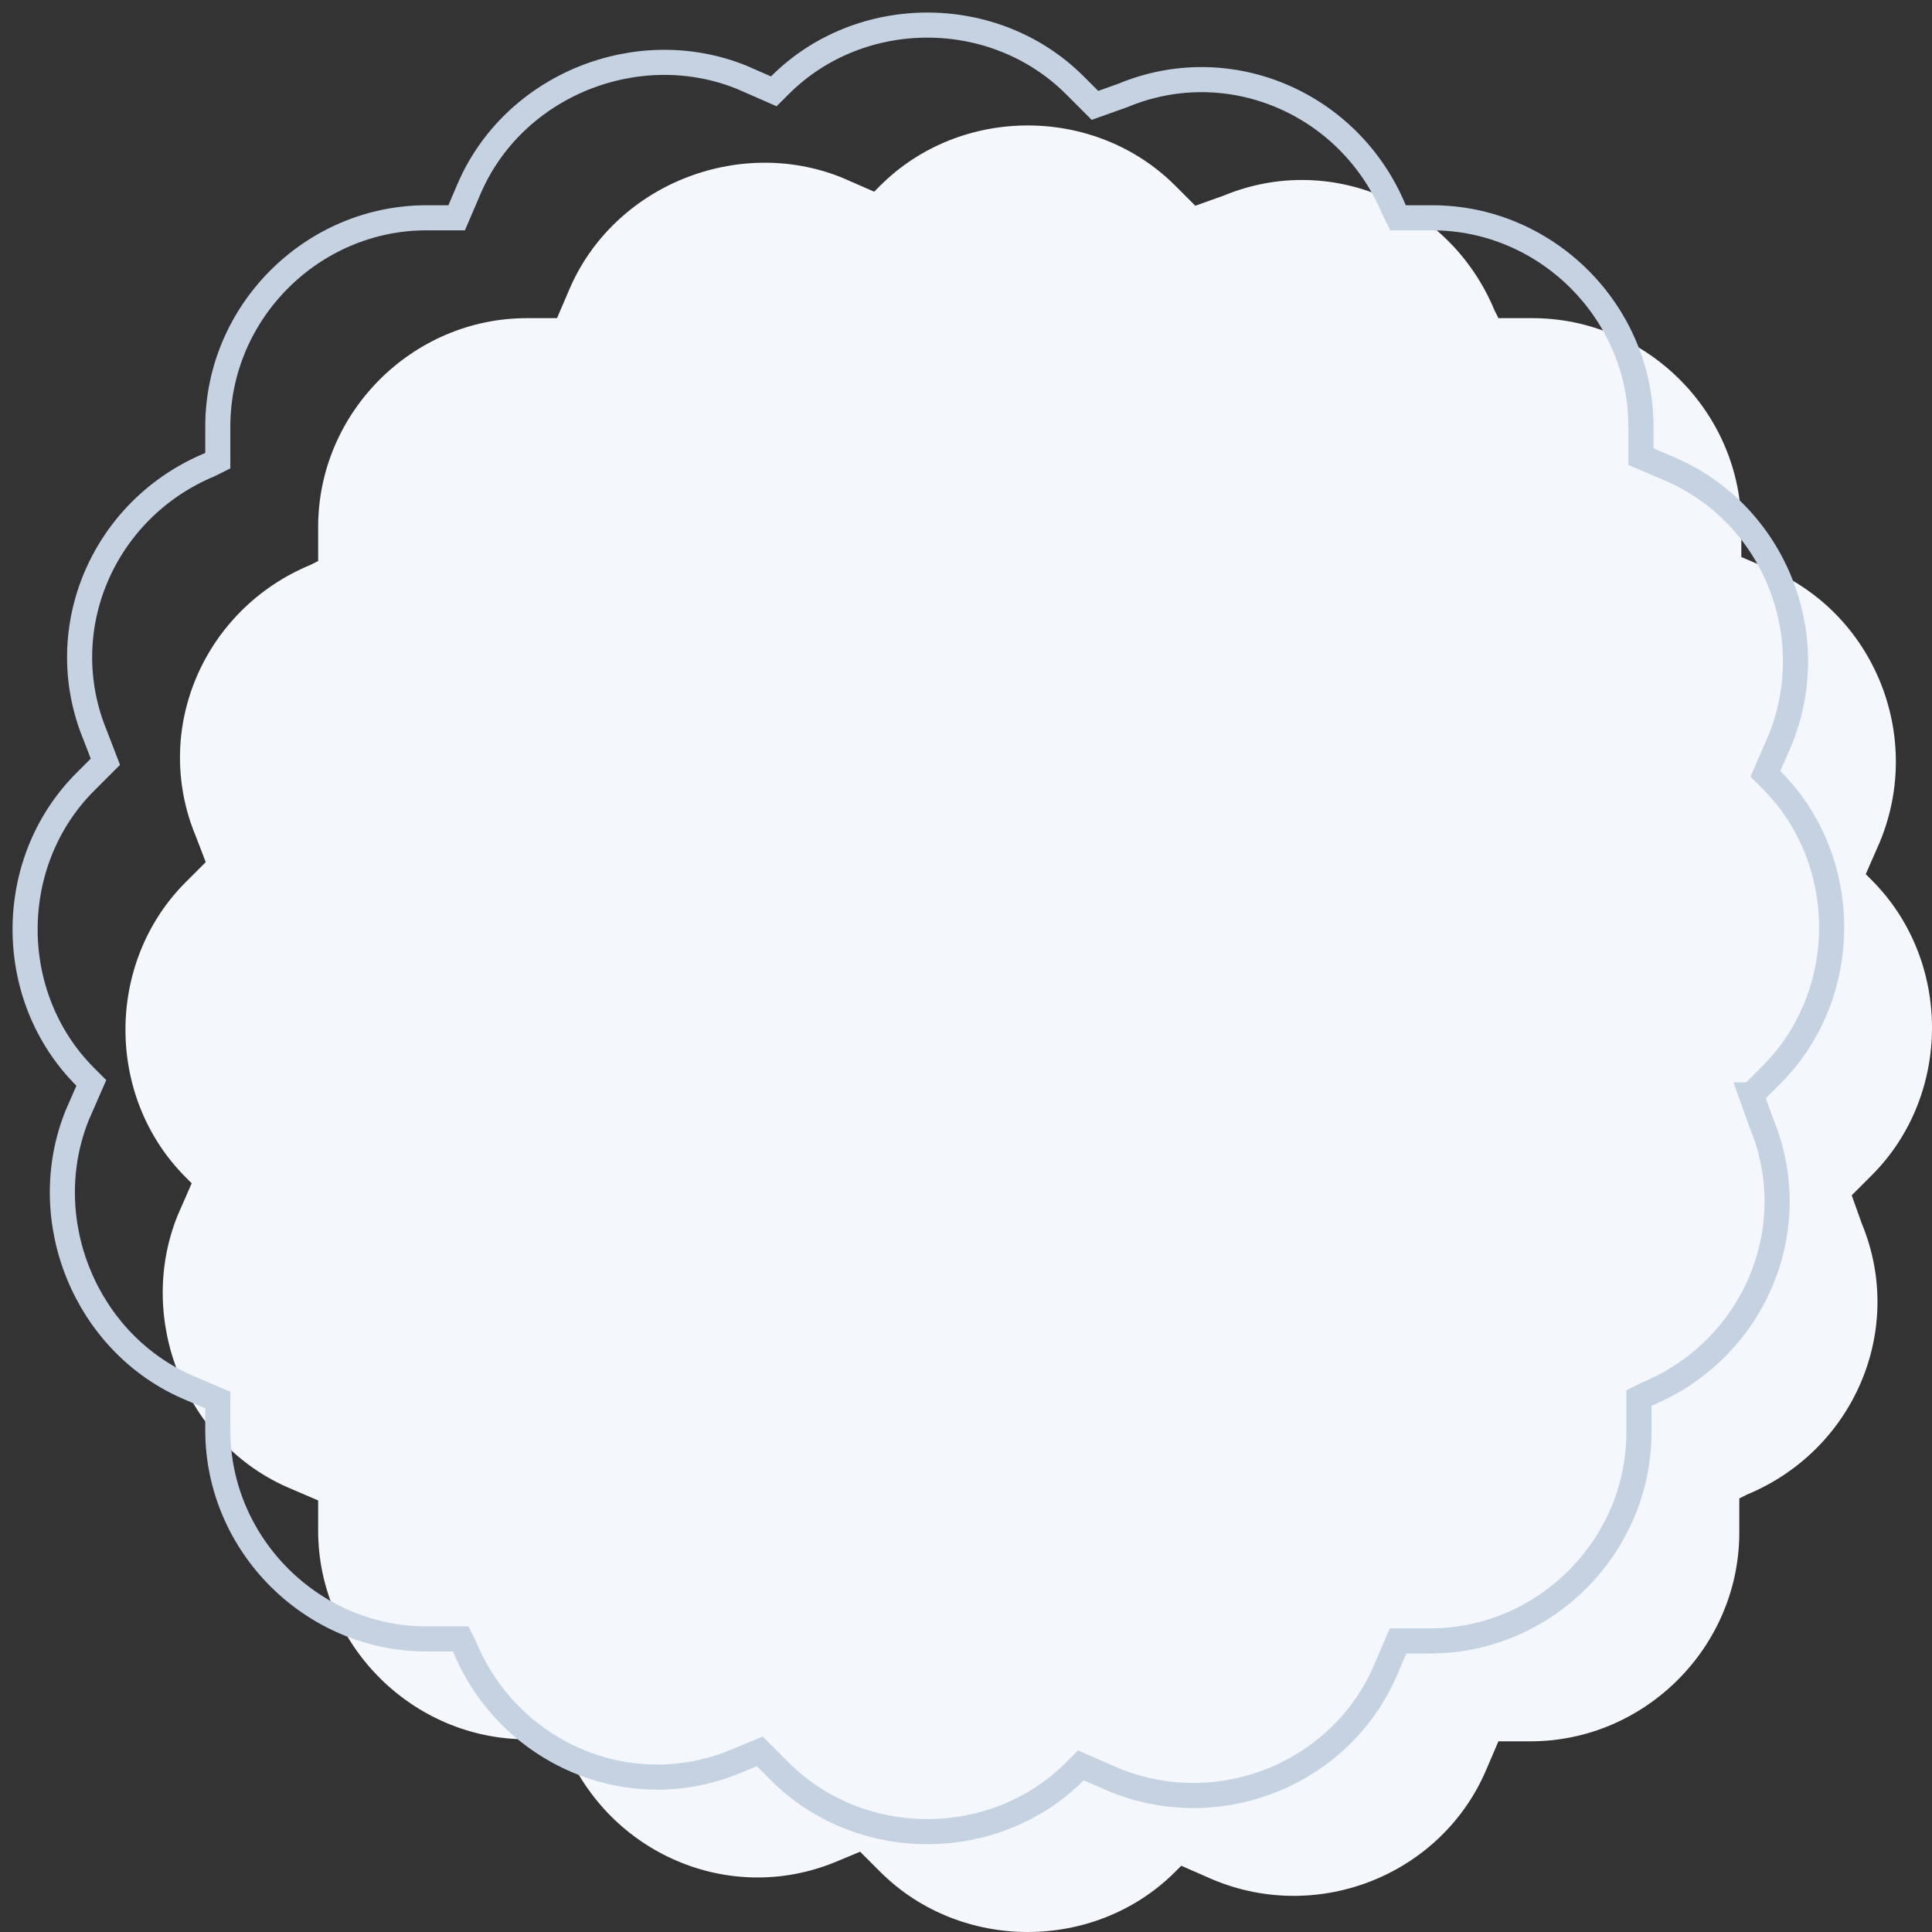 <svg xmlns="http://www.w3.org/2000/svg" viewBox="0 0 77 77"><rect x="0" y="0" width="77" height="77" fill="#333333" stroke="none"/><g fill="none"><path fill="#F4F7FB" d="M73.8 47.64l.8-.8c3.2-3.2 3.2-8.56 0-11.76l-.24-.24.56-1.28c1.76-4.24-.24-9.12-4.4-10.88l-1.12-.48V21c0-4.56-3.76-8.32-8.32-8.32h-1.36l-.16-.32C57.8 8.12 53 6.04 48.76 7.8l-1.12.4-.8-.8c-3.2-3.2-8.56-3.2-11.76 0l-.24.24-1.28-.56c-4.16-1.68-9.12.32-10.88 4.48l-.48 1.12H21c-4.56 0-8.32 3.76-8.32 8.32v1.36l-.32.16c-4.24 1.76-6.32 6.56-4.56 10.8l.4 1.04-.8.8c-3.2 3.2-3.2 8.56 0 11.76l.24.24-.56 1.28c-1.68 4.16.32 9.12 4.48 10.88l1.12.48V61c0 4.56 3.76 8.32 8.32 8.32h1.36l.16.32c1.76 4.24 6.56 6.32 10.8 4.56l.96-.4.8.8c3.2 3.2 8.56 3.2 11.76 0l.24-.24 1.28.56c4.24 1.76 9.12-.24 10.88-4.4l.48-1.12H61c4.56 0 8.32-3.76 8.32-8.32v-1.36l.32-.16c4.24-1.76 6.32-6.56 4.56-10.8l-.4-1.12z"/><path stroke="#C4D2E1" d="M69.8 43.64l.8-.8c3.2-3.2 3.2-8.56 0-11.76l-.24-.24.56-1.28c1.76-4.24-.24-9.12-4.4-10.88l-1.12-.48V17c0-4.56-3.76-8.32-8.32-8.32h-1.36l-.16-.32C53.8 4.12 49 2.04 44.76 3.8l-1.12.4-.8-.8c-3.2-3.2-8.56-3.2-11.76 0l-.24.24-1.28-.56c-4.16-1.68-9.12.32-10.88 4.48l-.48 1.12H17c-4.56 0-8.32 3.76-8.32 8.32v1.36l-.32.16c-4.24 1.76-6.32 6.56-4.56 10.8l.4 1.04-.8.8c-3.2 3.2-3.2 8.56 0 11.76l.24.24-.56 1.28c-1.68 4.16.32 9.12 4.48 10.88l1.12.48V57c0 4.56 3.76 8.32 8.32 8.32h1.36l.16.32c1.76 4.24 6.56 6.32 10.8 4.56l.96-.4.8.8c3.2 3.2 8.56 3.2 11.76 0l.24-.24 1.28.56c4.24 1.76 9.12-.24 10.88-4.4l.48-1.12H57c4.56 0 8.32-3.76 8.32-8.32v-1.36l.32-.16c4.24-1.76 6.32-6.56 4.56-10.8l-.4-1.12z"/></g></svg>